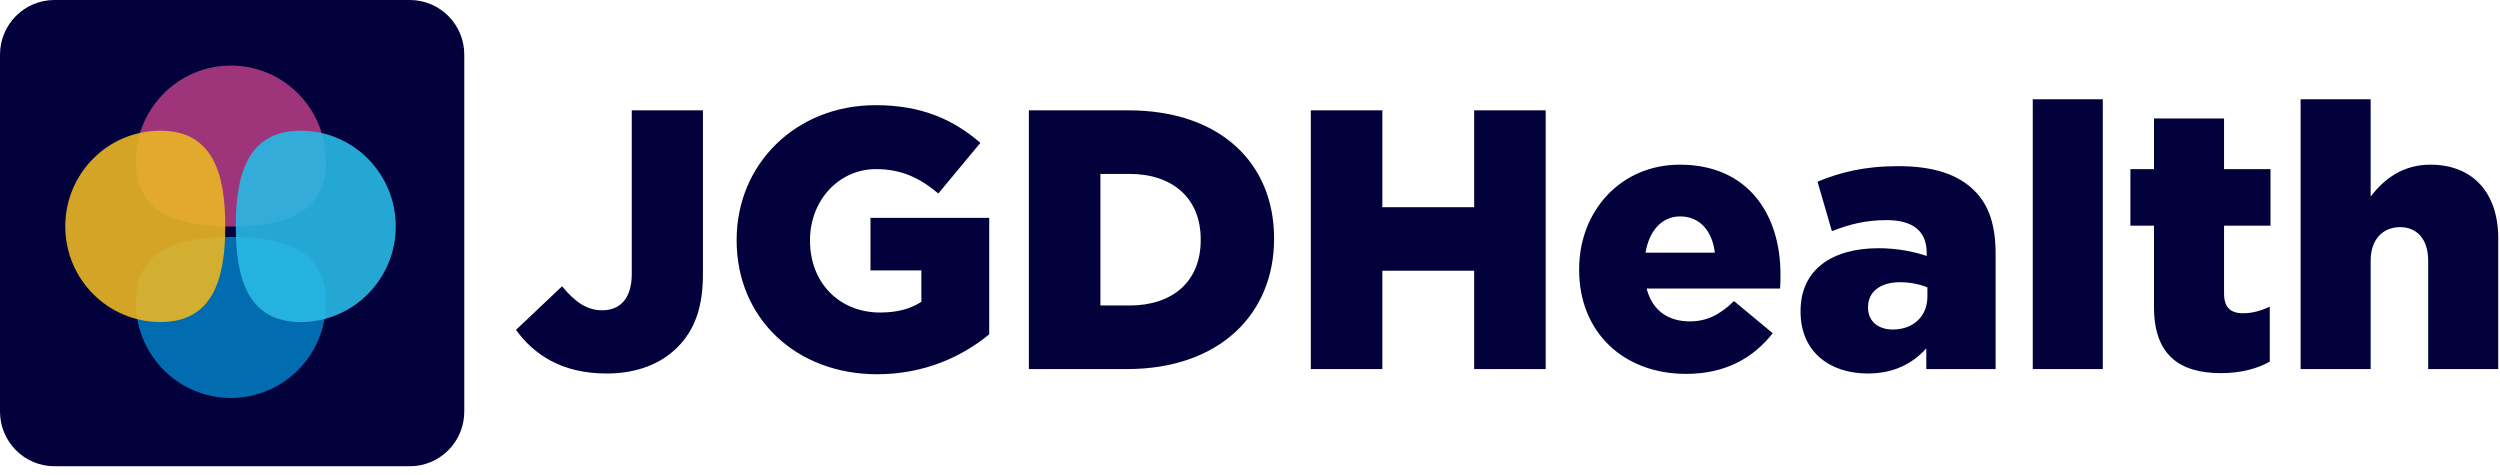 <svg width="258" height="49" viewBox="0 0 258 49" fill="none" xmlns="http://www.w3.org/2000/svg">
<path d="M42.299 0H5.615C2.514 0 0 2.524 0 5.638V42.475C0 45.589 2.514 48.114 5.615 48.114H42.299C45.4 48.114 47.914 45.589 47.914 42.475V5.638C47.914 2.524 45.4 0 42.299 0Z" fill="#02013B"/>
<path opacity="0.8" d="M23.826 41.07C29.244 41.07 33.636 36.649 33.636 31.196C33.636 25.743 29.244 24.453 23.826 24.453C18.408 24.453 14.016 25.743 14.016 31.196C14.016 36.649 18.408 41.07 23.826 41.07Z" fill="#0288CD"/>
<path opacity="0.8" d="M23.826 6.766C18.408 6.766 14.016 11.186 14.016 16.64C14.016 22.093 18.408 23.383 23.826 23.383C29.244 23.383 33.637 22.093 33.637 16.64C33.637 11.186 29.244 6.766 23.826 6.766Z" fill="#C54389"/>
<path opacity="0.9" d="M40.842 23.36C40.842 28.813 36.45 33.233 31.032 33.233C25.614 33.233 24.332 28.813 24.332 23.36C24.332 17.907 25.614 13.486 31.032 13.486C36.45 13.486 40.842 17.907 40.842 23.36Z" fill="#2AB9E3"/>
<path opacity="0.9" d="M6.736 23.36C6.736 28.813 11.129 33.233 16.547 33.233C21.965 33.233 23.247 28.813 23.247 23.36C23.247 17.907 21.965 13.486 16.547 13.486C11.129 13.486 6.736 17.907 6.736 23.36Z" fill="#EAB624"/>
<path d="M62.609 38.546C57.967 38.546 55.113 36.6 53.248 34.045L58.005 29.544C59.298 31.108 60.516 32.023 62.152 32.023C64.017 32.023 65.197 30.764 65.197 28.285V11.387H72.541V28.323C72.541 31.68 71.704 34.045 69.915 35.837C68.165 37.592 65.653 38.546 62.609 38.546ZM90.519 38.622C82.223 38.622 76.021 32.901 76.021 24.814V24.738C76.021 16.956 82.109 10.853 90.367 10.853C95.047 10.853 98.357 12.303 101.173 14.744L96.836 19.97C94.933 18.367 93.031 17.452 90.405 17.452C86.561 17.452 83.593 20.694 83.593 24.776V24.852C83.593 29.162 86.599 32.252 90.823 32.252C92.611 32.252 93.981 31.87 95.085 31.146V27.904H89.834V22.487H102.087V34.502C99.271 36.829 95.352 38.622 90.519 38.622ZM106.18 38.088V11.387H116.454C125.968 11.387 131.485 16.88 131.485 24.585V24.661C131.485 32.366 125.891 38.088 116.302 38.088H106.18ZM113.563 31.527H116.568C120.983 31.527 123.913 29.086 123.913 24.776V24.699C123.913 20.427 120.983 17.948 116.568 17.948H113.563V31.527ZM135.277 38.088V11.387H142.659V21.381H152.134V11.387H159.516V38.088H152.134V27.942H142.659V38.088H135.277ZM174.003 38.584C167.534 38.584 162.967 34.274 162.967 27.865V27.789C162.967 21.762 167.267 16.994 173.356 16.994C180.472 16.994 183.744 22.22 183.744 28.285C183.744 28.743 183.744 29.277 183.707 29.773H169.932C170.502 32.023 172.138 33.167 174.383 33.167C176.096 33.167 177.466 32.519 178.95 31.07L182.945 34.388C180.967 36.906 178.113 38.584 174.003 38.584ZM169.817 26.073H176.971C176.705 23.784 175.372 22.334 173.394 22.334C171.492 22.334 170.197 23.822 169.817 26.073ZM192.744 38.546C188.825 38.546 185.818 36.295 185.818 32.176V32.099C185.818 27.827 189.053 25.615 193.886 25.615C195.788 25.615 197.652 25.996 198.833 26.416V26.073C198.833 23.936 197.501 22.716 194.722 22.716C192.554 22.716 190.879 23.136 189.053 23.86L187.569 18.749C189.89 17.795 192.363 17.147 195.902 17.147C199.593 17.147 202.105 18.024 203.741 19.664C205.302 21.19 205.948 23.326 205.948 26.225V38.088H198.794V35.952C197.387 37.516 195.446 38.546 192.744 38.546ZM195.332 34.007C197.424 34.007 198.908 32.672 198.908 30.612V29.658C198.186 29.353 197.158 29.124 196.092 29.124C194 29.124 192.782 30.154 192.782 31.68V31.756C192.782 33.167 193.847 34.007 195.332 34.007ZM209.781 38.088V10.243H217.01V38.088H209.781ZM229.218 38.508C224.879 38.508 222.292 36.6 222.292 31.68V23.288H219.857V17.452H222.292V12.226H229.522V17.452H234.317V23.288H229.522V30.268C229.522 31.718 230.169 32.328 231.501 32.328C232.452 32.328 233.365 32.061 234.24 31.642V37.325C232.947 38.05 231.234 38.508 229.218 38.508ZM237.422 38.088V10.243H244.652V20.275C245.984 18.558 247.886 16.994 250.816 16.994C255.192 16.994 257.818 19.893 257.818 24.585V38.088H250.588V26.912C250.588 24.661 249.409 23.441 247.696 23.441C245.945 23.441 244.652 24.661 244.652 26.912V38.088H237.422Z" fill="#02013B"/>
</svg>
